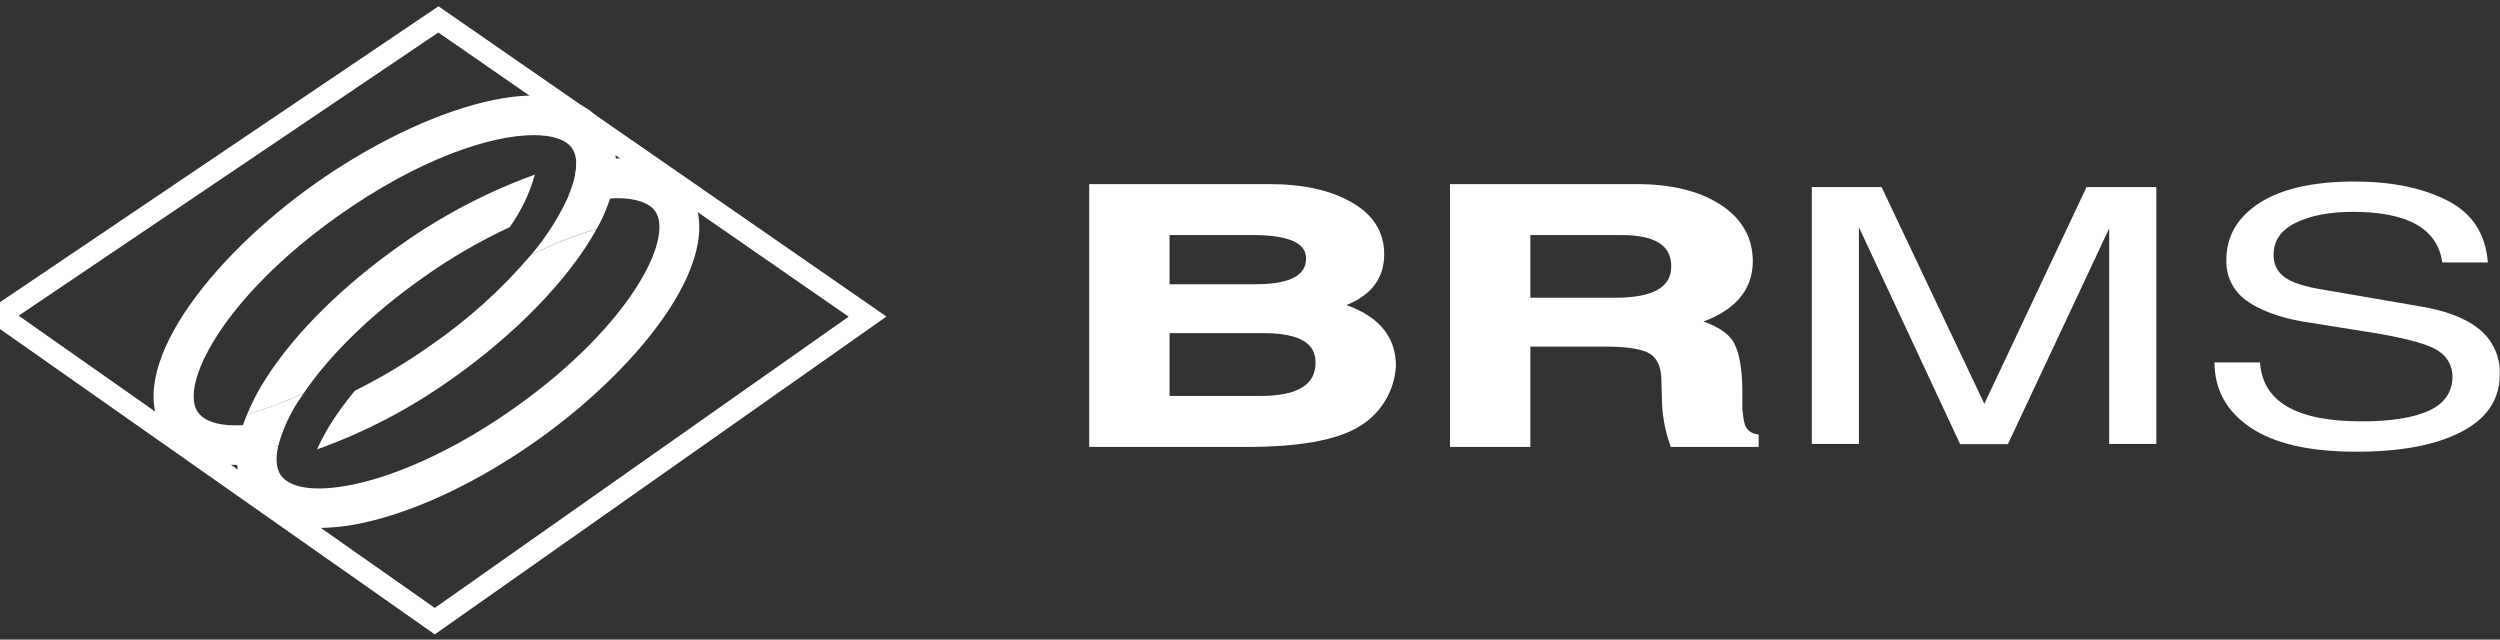 <svg width="856" height="219" viewBox="0 0 856 219" fill="none" xmlns="http://www.w3.org/2000/svg">
<rect x="0" y="0" width="856" height="219" fill="#333333" stroke="none"/>
<g clip-path="url(#clip0_207_2)">
<path d="M148.868 212.682L-0.147 108.035L150.112 6.644L297.053 108.405L148.868 212.682Z" stroke="white" stroke-width="7.41" stroke-miterlimit="10"/>
<path d="M94.945 143.741C81.379 146.996 71.249 146.034 67.784 141.181C61.223 131.888 76.433 101.731 116.108 73.691C143.61 54.276 168.149 46.271 182.752 46.271C189.253 46.271 193.814 47.84 195.829 50.71C198.154 53.98 197.739 59.87 194.51 67.343C199.615 65.568 204.841 64.169 210.149 63.155C211.764 55.564 210.949 48.609 206.906 42.883C191.593 21.249 144.705 36.964 108.214 62.652C71.723 88.34 41.334 127.39 56.647 149.009C61.386 155.727 69.754 159.175 80.861 159.175C84.932 159.144 88.992 158.743 92.99 157.976C94.224 152.624 96.219 147.477 98.914 142.69C97.611 143.06 96.263 143.415 94.945 143.741Z" fill="white"/>
<path d="M147.578 118.171C139.314 124.04 130.604 129.254 121.528 133.767C118.807 137.02 116.281 140.429 113.96 143.978C111.893 147.118 110.09 150.424 108.569 153.862C125.256 147.887 141.02 139.598 155.398 129.239C175.983 114.694 194.658 95.916 204.27 78.44C196.523 80.715 188.998 83.687 181.788 87.319C171.781 99.05 160.28 109.422 147.578 118.171Z" fill="white"/>
<path d="M181.834 87.275C189.044 83.643 196.568 80.671 204.315 78.396C207.011 73.605 209.006 68.453 210.239 63.096C204.931 64.11 199.704 65.509 194.6 67.284C191.288 74.504 186.992 81.232 181.834 87.275Z" fill="white"/>
<path d="M144.527 95.265C153.963 88.532 163.997 82.677 174.502 77.775C178.424 72.335 181.347 66.242 183.136 59.781C166.615 65.776 150.99 73.995 136.693 84.211C117.441 97.825 101.357 113.702 91.464 128.944C88.774 133.023 86.478 137.348 84.607 141.862C91.252 139.964 97.735 137.539 103.993 134.611C113.057 121.293 127.363 107.399 144.527 95.265Z" fill="white"/>
<path d="M235.385 64.442C228.217 54.306 214.088 52.368 197.354 55.801C197.12 60.904 195.945 65.921 193.888 70.598C199.524 68.931 205.354 68.01 211.23 67.86C217.732 67.86 222.293 69.429 224.322 72.3C230.883 81.578 215.673 111.749 175.998 139.775C158.093 152.412 139.403 161.498 123.364 165.345C109.799 168.6 99.669 167.639 96.203 162.785C94.559 160.462 94.293 156.999 95.256 152.753C91.568 154.01 87.954 155.076 84.459 155.919C83.349 156.186 82.282 156.393 81.201 156.615C80.945 161.579 82.323 166.491 85.126 170.598C89.88 177.316 98.247 180.764 109.354 180.764C115.144 180.69 120.906 179.935 126.519 178.515C144.202 174.283 164.55 164.457 183.817 150.844C220.235 125.082 250.698 86.076 235.385 64.442Z" fill="white"/>
<path d="M95.256 152.723C96.828 146.858 99.397 141.307 102.853 136.313C103.208 135.75 103.608 135.173 103.993 134.611C97.735 137.539 91.252 139.964 84.607 141.862C82.578 146.545 81.424 151.56 81.201 156.659C82.282 156.437 83.349 156.23 84.459 155.963C87.954 155.046 91.568 153.98 95.256 152.723Z" fill="white"/>
<path d="M373.959 152.013V64.058H434.679C445.993 64.058 455.185 66.085 462.254 70.139C469.378 74.179 472.932 79.817 472.932 87.112C472.932 95.576 467.897 101.376 457.826 104.513C470.582 108.173 476.955 115.103 476.946 125.304C476.707 129.42 475.445 133.413 473.273 136.919C471.101 140.425 468.087 143.335 464.505 145.384C457.041 149.793 444.428 152.003 426.667 152.013H373.959ZM399.432 98.343H429.925C442.118 98.343 448.215 95.058 448.215 88.488C448.215 82.48 441.866 79.472 429.169 79.462H399.432V98.343ZM399.432 136.594H431.598C444.858 136.594 451.483 132.431 451.473 124.105C451.473 116.736 445.238 113.051 432.768 113.051H399.432V136.594Z" fill="white" stroke="white" stroke-width="2.04" stroke-miterlimit="10"/>
<path d="M601.154 152.013H572.808C571.028 147.003 570.097 141.732 570.054 136.416L569.876 129.846C569.777 125.447 568.415 122.32 565.788 120.465C563.162 118.61 557.846 117.673 549.838 117.653H522.974V152.013H497.501V64.058H560.22C572.068 64.058 581.506 66.346 588.536 70.924C595.566 75.501 599.1 81.656 599.14 89.391C599.14 99.305 592.767 106.21 580.021 110.107C586.932 112.08 591.246 114.768 592.964 118.171C594.682 121.575 595.546 126.936 595.556 134.256V137.778C595.471 140.477 595.78 143.173 596.474 145.783C596.846 146.782 597.474 147.667 598.295 148.347C599.116 149.028 600.102 149.48 601.154 149.66V152.013ZM573.253 91.181C573.253 83.368 567.24 79.462 555.214 79.462H522.974V102.96H553.2C566.578 102.96 573.262 99.034 573.253 91.181Z" fill="white" stroke="white" stroke-width="2.04" stroke-miterlimit="10"/>
<path d="M620.362 64.058H644.25L679.438 138.266L714.433 64.058H738.322V152.013H722.179V78.219L687.509 152.072H671.145L636.49 77.79V152.013H620.362V64.058Z" fill="white"/>
<path d="M773.821 124.075C774.709 137.541 786.291 144.274 808.564 144.274C818.753 144.274 826.494 143.036 831.786 140.56C837.078 138.083 839.724 134.182 839.724 128.855C839.728 127.196 839.326 125.56 838.551 124.092C837.777 122.625 836.654 121.369 835.281 120.435C832.408 118.196 825.201 116.09 813.659 114.117L788.275 110.062C780.199 108.622 773.85 106.25 769.23 102.945C767.006 101.387 765.206 99.299 763.996 96.87C762.785 94.441 762.202 91.747 762.299 89.035C762.299 80.926 766.056 74.43 773.569 69.547C781.082 64.664 791.884 62.198 805.973 62.149C818.808 62.149 829.476 64.319 837.976 68.659C846.477 73 851.098 80.073 851.838 89.879H836.244C834.634 78.337 824.47 72.556 805.75 72.536C797.576 72.536 790.951 73.814 785.876 76.369C780.801 78.924 778.338 82.673 778.486 87.615C778.479 89.009 778.802 90.386 779.427 91.633C780.052 92.88 780.963 93.962 782.085 94.791C784.484 96.695 789.02 98.175 795.695 99.231L828.024 104.795C837.325 106.274 844.285 108.923 848.906 112.741C851.204 114.593 853.035 116.958 854.252 119.647C855.469 122.335 856.037 125.271 855.911 128.219C855.911 136.781 851.512 143.337 842.715 147.884C833.919 152.432 821.888 154.691 806.624 154.661C790.748 154.661 778.718 151.894 770.533 146.36C762.348 140.826 758.256 133.398 758.256 124.075H773.821Z" fill="white"/>
</g>
<defs>
<clipPath id="clip0_207_2">
<rect width="856" height="219" fill="white"/>
</clipPath>
</defs>
</svg>
